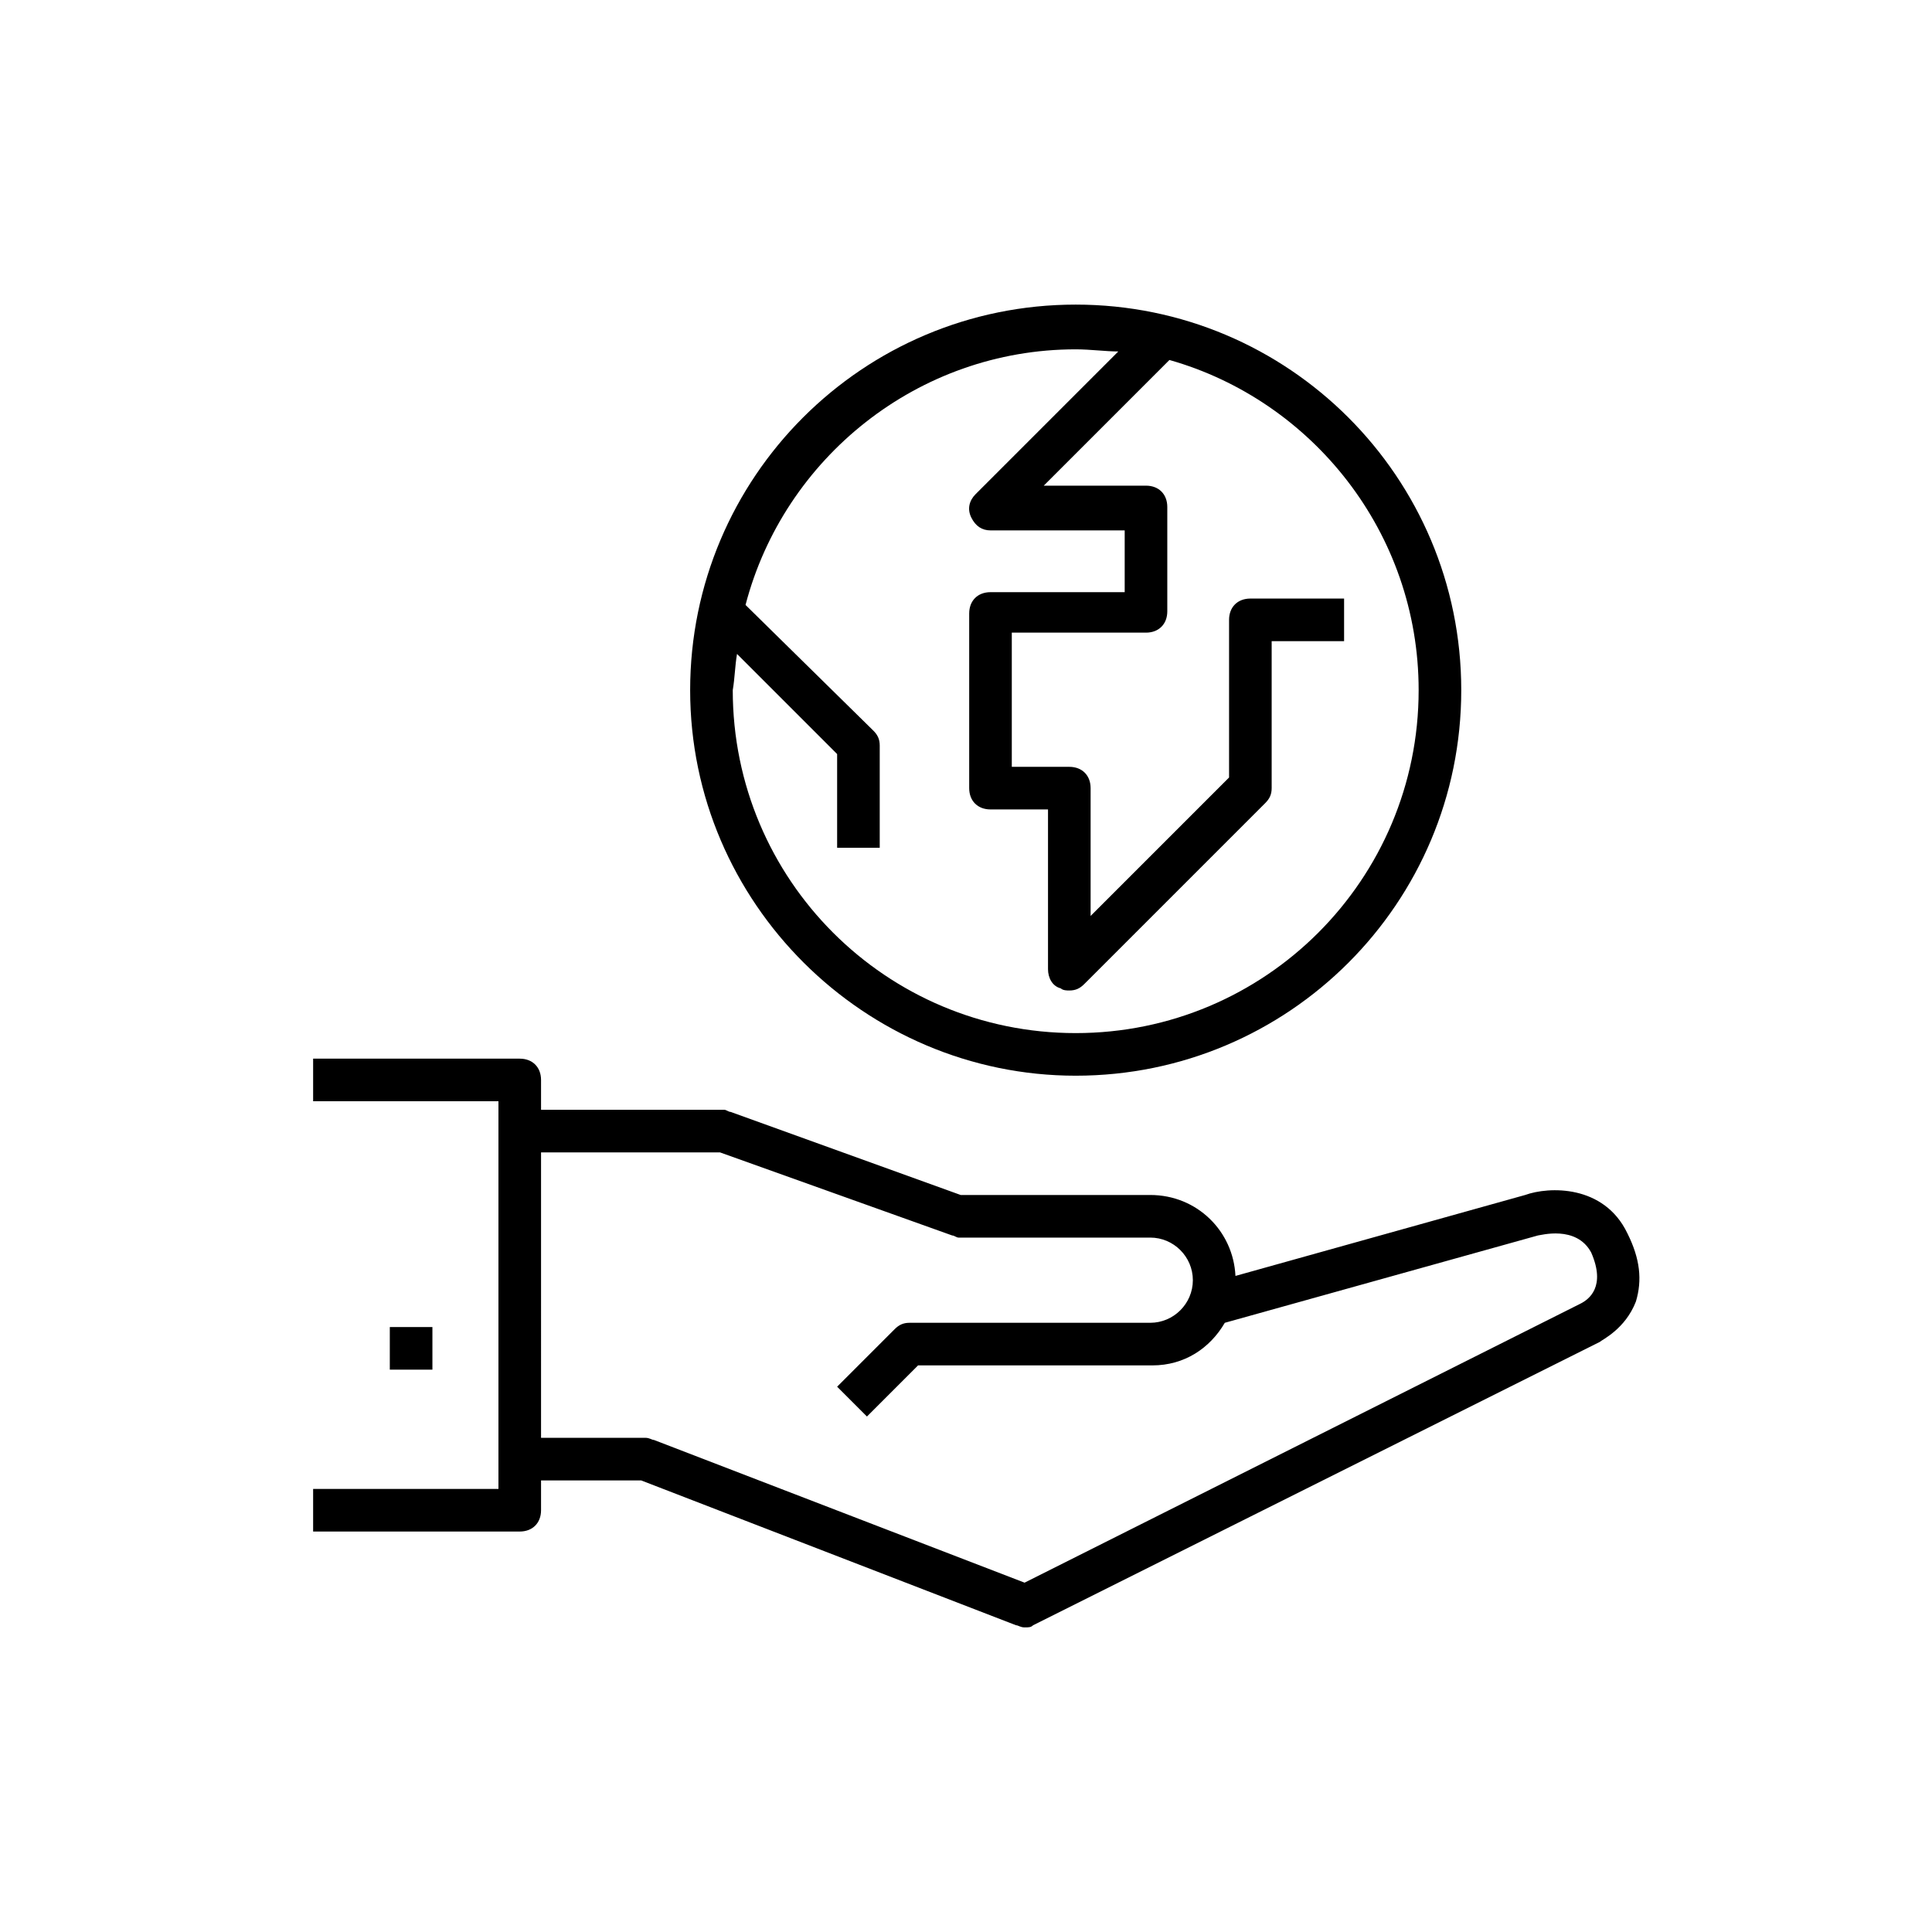 <?xml version="1.0" encoding="utf-8"?>
<!-- Generator: Adobe Illustrator 22.0.1, SVG Export Plug-In . SVG Version: 6.00 Build 0)  -->
<svg version="1.1" id="Ebene_1" xmlns="http://www.w3.org/2000/svg" xmlns:xlink="http://www.w3.org/1999/xlink" x="0px" y="0px"
	 viewBox="0 0 90.7 90.7" style="enable-background:new 0 0 90.7 90.7;" xml:space="preserve">
<style type="text/css">
	.st0{fill:black;}
</style>
<g>
	<path class="st0" d="M76.4,57.9c-1.1-2.3-3.7-2.2-4.8-1.8L58,59.9c-0.1-2.1-1.8-3.8-4-3.8h-8.9l-10.8-3.9c-0.1,0-0.2-0.1-0.3-0.1
		h-8.6v-1.4c0-0.6-0.4-1-1-1h-9.7v2h8.7v18.2h-8.7v2h9.7c0.6,0,1-0.4,1-1v-1.4h4.7l17.6,6.8c0.1,0,0.2,0.1,0.4,0.1
		c0.2,0,0.3,0,0.4-0.1L75.1,63c0.1-0.1,1.2-0.6,1.7-1.9C77.1,60.1,77,59.1,76.4,57.9z M74.2,61.2L48.1,74.3l-17.4-6.7
		c-0.1,0-0.2-0.1-0.4-0.1h-4.9V54.1h8.4L44.7,58c0.1,0,0.2,0.1,0.3,0.1h9c1.1,0,2,0.9,2,2s-0.9,2-2,2H42.7c-0.3,0-0.5,0.1-0.7,0.3
		l-2.7,2.7l1.4,1.4l2.4-2.4h11c1.5,0,2.7-0.8,3.4-2L72.2,58c0.1,0,1.8-0.5,2.5,0.8C75.4,60.4,74.6,61,74.2,61.2z"/>
	<rect x="18.3" y="62.3" class="st0" width="2" height="2"/>
	<path class="st0" d="M50.5,50.5c10,0,18.1-8.1,18.1-18.1s-8.1-18.1-18.1-18.1c-10,0-18.1,8.1-18.1,18.1S40.6,50.5,50.5,50.5z
		 M34.6,30.7l4.7,4.7v4.4h2V35c0-0.3-0.1-0.5-0.3-0.7L35,28.4c1.8-6.9,8.1-12,15.5-12c0.7,0,1.4,0.1,2,0.1l-6.7,6.7
		c-0.3,0.3-0.4,0.7-0.2,1.1s0.5,0.6,0.9,0.6h6.3v2.9h-6.3c-0.6,0-1,0.4-1,1V37c0,0.6,0.4,1,1,1h2.7v7.5c0,0.4,0.2,0.8,0.6,0.9
		c0.1,0.1,0.3,0.1,0.4,0.1c0.3,0,0.5-0.1,0.7-0.3l8.5-8.5c0.2-0.2,0.3-0.4,0.3-0.7v-6.9h3.4v-2h-4.4c-0.6,0-1,0.4-1,1v7.4l-6.5,6.5
		V37c0-0.6-0.4-1-1-1h-2.7v-6.3h6.3c0.6,0,1-0.4,1-1v-4.9c0-0.6-0.4-1-1-1H49l5.9-5.9c6.7,1.9,11.7,8.1,11.7,15.5
		c0,8.9-7.2,16.1-16.1,16.1s-16.1-7.2-16.1-16.1C34.5,31.8,34.5,31.3,34.6,30.7z"/>
</g>
</svg>
